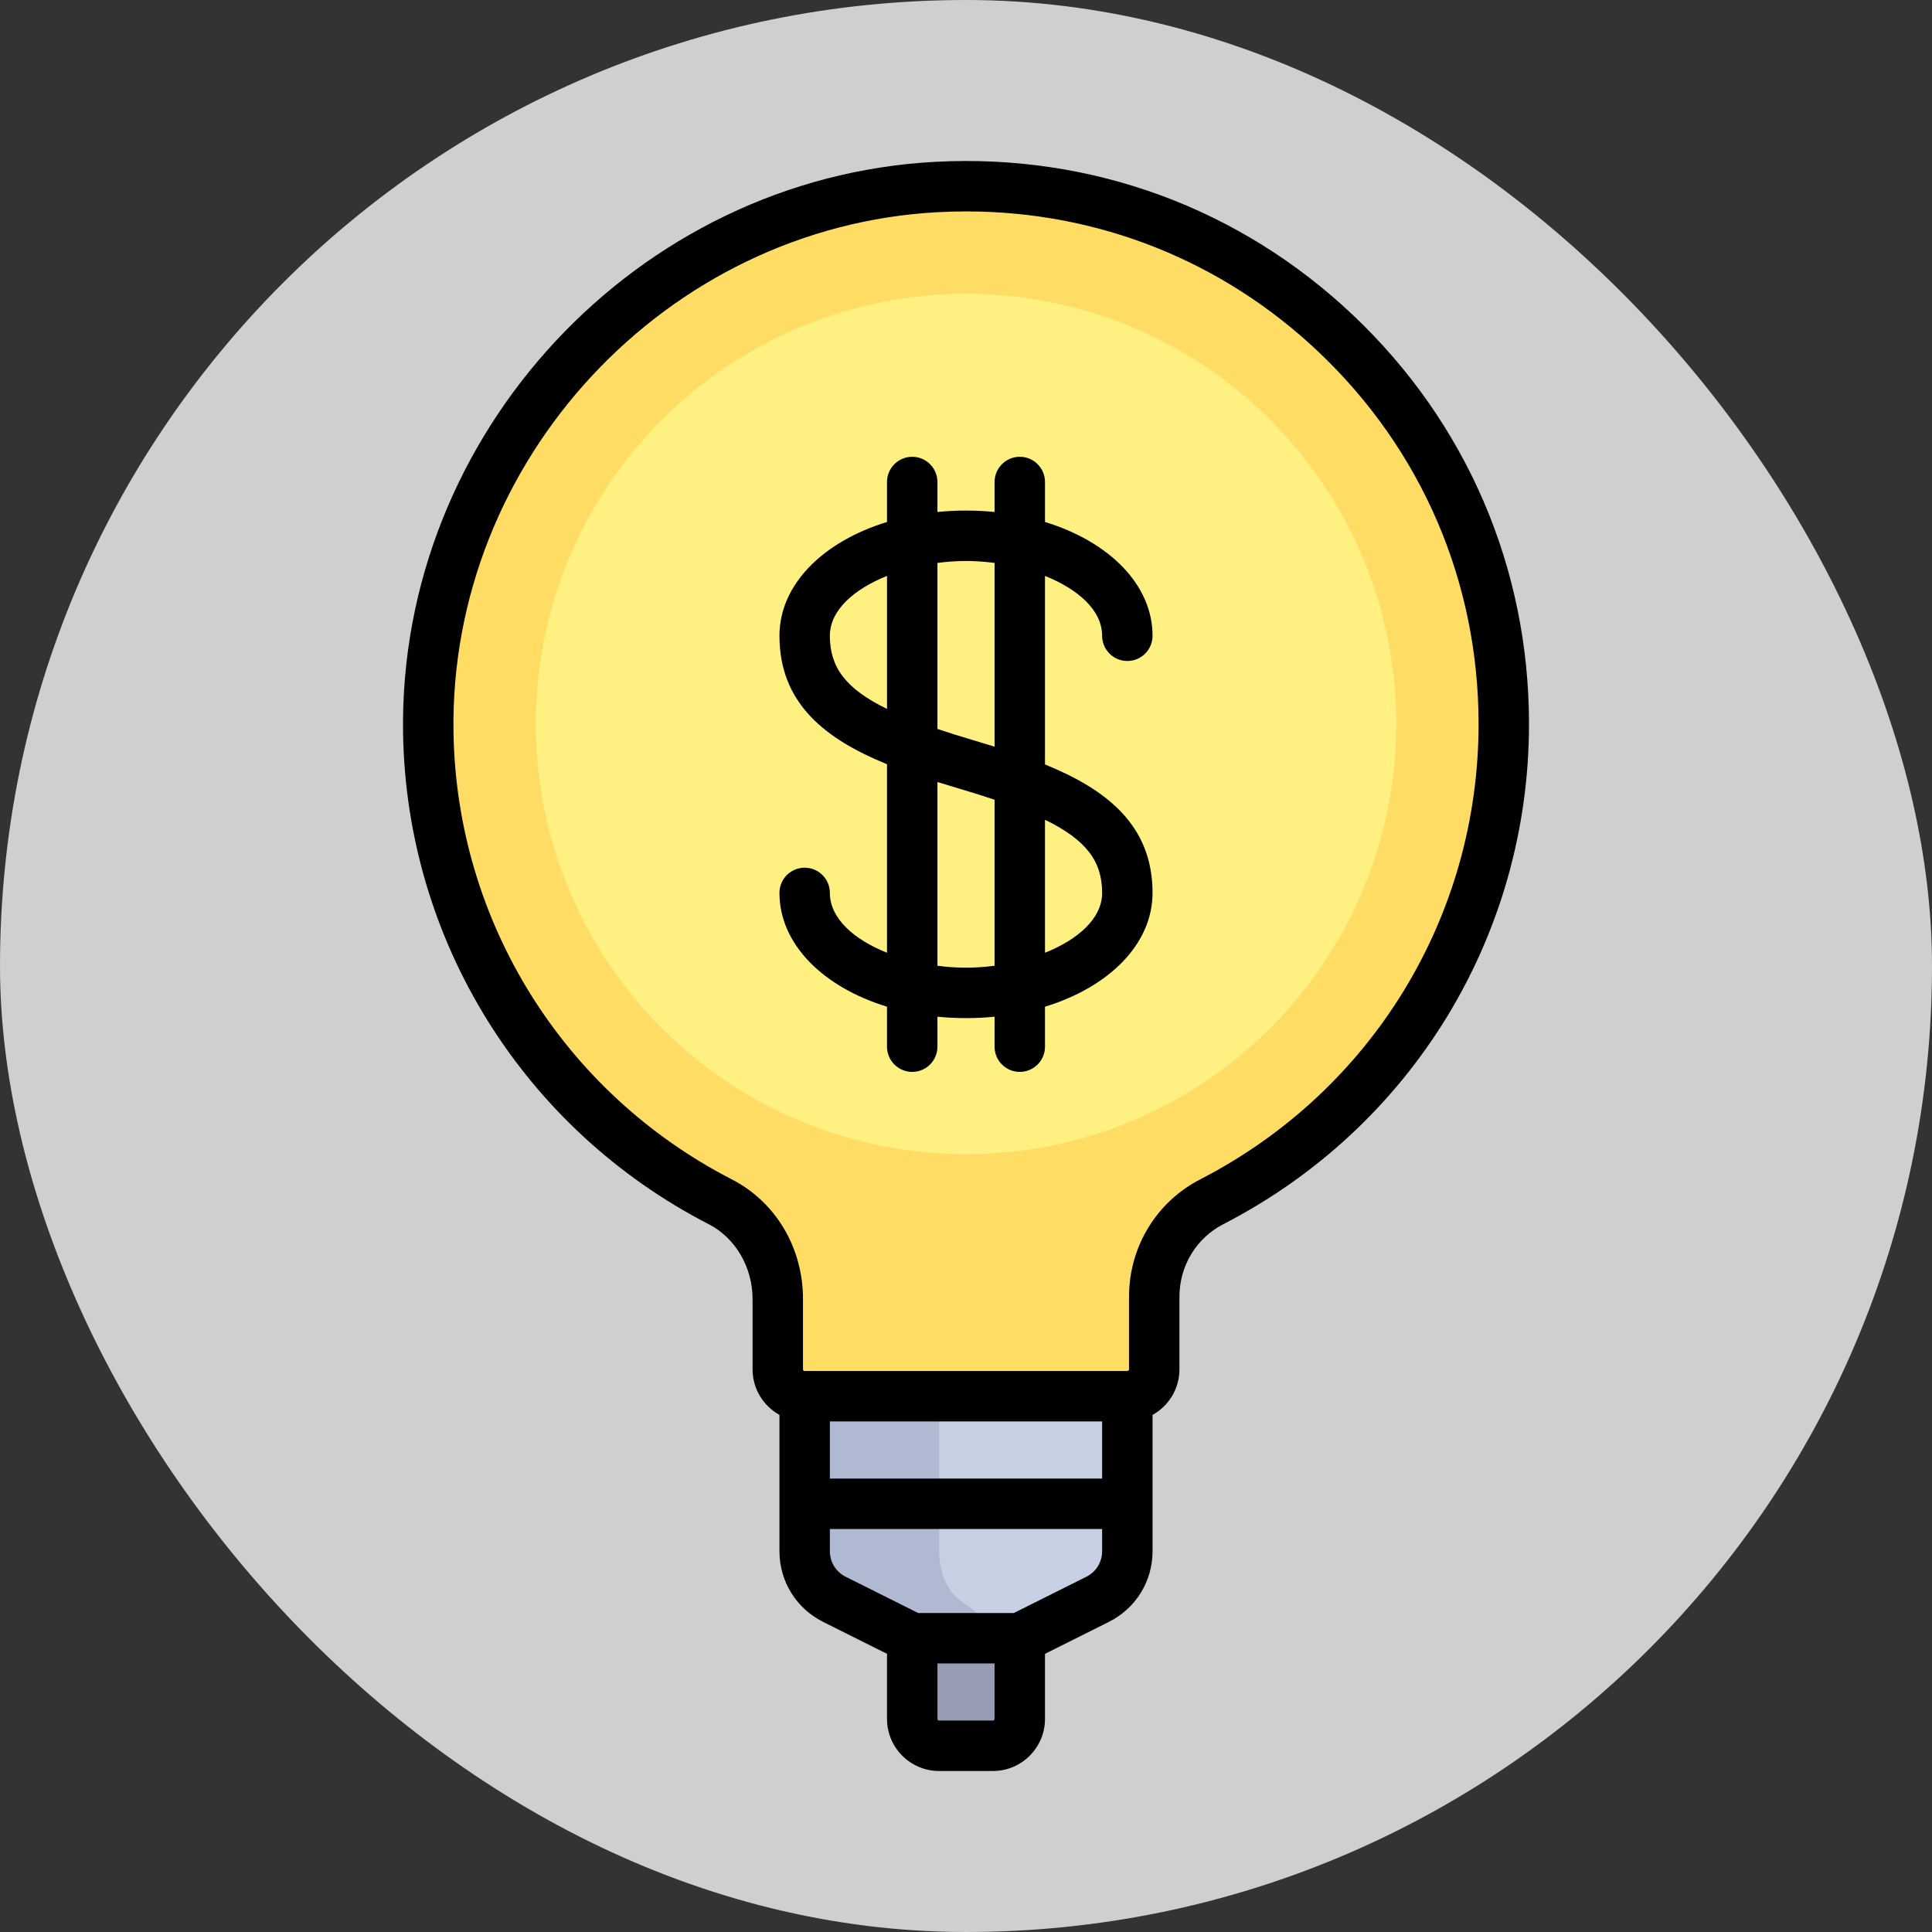 <!DOCTYPE svg PUBLIC "-//W3C//DTD SVG 1.1//EN" "http://www.w3.org/Graphics/SVG/1.1/DTD/svg11.dtd">
<!-- Uploaded to: SVG Repo, www.svgrepo.com, Transformed by: SVG Repo Mixer Tools -->
<svg height="800px" width="800px" version="1.1" id="Layer_1" xmlns="http://www.w3.org/2000/svg" xmlns:xlink="http://www.w3.org/1999/xlink" viewBox="-51.2 -51.2 614.40 614.40" xml:space="preserve" fill="#000000">
<rect x="-51.2" y="-51.2" width="614.40" height="614.40" fill="#333333" stroke="none"/>
<g id="SVGRepo_bgCarrier" stroke-width="0" transform="translate(0,0), scale(1)">
<rect x="-51.2" y="-51.2" width="614.40" height="614.40" rx="307.2" fill="#cfcfcf" strokewidth="0"/>
</g>
<g id="SVGRepo_tracerCarrier" stroke-linecap="round" stroke-linejoin="round" stroke="#ffeca8" stroke-width="52.224"/>
<g id="SVGRepo_iconCarrier"> <path style="fill:#959CB3;" d="M238.897,469.779v25.653c0,4.722,3.829,8.551,8.551,8.551h17.102c4.722,0,8.551-3.829,8.551-8.551 v-25.653H238.897z"/> <path style="fill:#C7CFE2;" d="M307.306,392.819H204.693v49.287c0,6.477,3.66,12.4,9.454,15.297l24.75,12.376h34.204l24.75-12.376 c5.794-2.897,9.454-8.818,9.454-15.297V392.819z"/> <path style="fill:#AFB9D2;" d="M247.449,392.819h-42.755v49.287c0,6.479,3.66,12.4,9.454,15.297l24.75,12.376h31.354l-16.5-12.376 c-3.863-2.897-6.302-8.818-6.302-15.297L247.449,392.819L247.449,392.819z"/> <path style="fill:#FFDC64;" d="M427.022,179.042c0-97.538-81.652-176.004-180.331-170.775 c-90.85,4.814-163.214,82.73-161.688,173.694c1.09,65.041,38.563,121.103,92.896,149.047c11.43,5.878,18.244,18.042,18.244,30.894 v22.366c0,4.722,3.829,8.551,8.551,8.551h102.613c4.722,0,8.551-3.829,8.551-8.551v-23.061c0-12.703,7.013-24.418,18.307-30.232 C389.275,302.603,427.022,245.297,427.022,179.042z"/> <circle style="fill:#FFF082;" cx="255.999" cy="179.039" r="136.818"/> <path d="M379.183,49.117C343.187,14.977,295.98-2.376,246.266,0.262C151.328,5.293,75.39,86.863,76.987,182.096 c1.106,65.97,38.369,125.761,97.246,156.04c8.44,4.341,13.893,13.669,13.893,23.766v22.366c0,6.228,3.458,11.659,8.551,14.489 v43.351c0,9.575,5.321,18.184,13.886,22.467l20.318,10.16v20.699c0,9.136,7.432,16.568,16.568,16.568h17.102 c9.136,0,16.568-7.432,16.568-16.568v-20.699l20.318-10.16c8.565-4.282,13.886-12.892,13.886-22.467v-43.351 c5.093-2.829,8.551-8.26,8.551-14.489v-23.061c0-9.819,5.349-18.672,13.961-23.105c59.957-30.867,97.204-91.815,97.204-159.06 C435.038,129.419,415.203,83.277,379.183,49.117z M299.29,419.007h-86.58v-18.171h86.58V419.007z M264.551,495.967h-17.102 c-0.295,0-0.534-0.239-0.534-0.534v-17.637h18.171v17.637C265.085,495.727,264.846,495.967,264.551,495.967z M294.268,450.234 l-23.058,11.529H240.79l-23.057-11.529c-3.098-1.549-5.023-4.664-5.023-8.127v-7.066h86.58v7.066 C299.29,445.571,297.366,448.686,294.268,450.234z M330.496,323.847c-13.974,7.194-22.654,21.509-22.654,37.36v23.061 c0,0.295-0.239,0.534-0.534,0.534H204.694c-0.295,0-0.534-0.239-0.534-0.534v-22.366c0-16.287-8.657-30.856-22.593-38.023 c-53.611-27.572-87.541-82.003-88.548-142.051C91.565,95.12,160.692,20.853,247.116,16.273c3.005-0.159,5.99-0.238,8.972-0.238 c41.958,0,81.465,15.697,112.063,44.715c32.794,31.102,50.854,73.113,50.854,118.293 C419.005,240.255,385.09,295.741,330.496,323.847z"/> <path d="M299.29,150.984c0,4.427,3.589,8.017,8.017,8.017s8.017-3.589,8.017-8.017c0-16.264-13.836-29.952-34.204-36.191v-12.71 c0-4.427-3.589-8.017-8.017-8.017c-4.427,0-8.017,3.589-8.017,8.017v9.531c-2.957-0.293-5.989-0.446-9.086-0.446 c-3.097,0-6.129,0.153-9.086,0.446v-9.531c0-4.427-3.589-8.017-8.017-8.017c-4.427,0-8.017,3.589-8.017,8.017v12.71 c-20.369,6.239-34.204,19.927-34.204,36.191c0,21.524,14.563,32.842,34.204,40.852v59.955 c-10.467-4.192-18.171-10.895-18.171-19.037c0-4.427-3.589-8.017-8.017-8.017s-8.017,3.589-8.017,8.017 c0,16.264,13.836,29.952,34.204,36.191v12.71c0,4.427,3.589,8.017,8.017,8.017c4.427,0,8.017-3.589,8.017-8.017v-9.531 c2.957,0.293,5.989,0.446,9.086,0.446c3.097,0,6.129-0.153,9.086-0.446v9.531c0,4.427,3.589,8.017,8.017,8.017 c4.427,0,8.017-3.589,8.017-8.017v-12.71c20.369-6.239,34.204-19.927,34.204-36.191c0-21.524-14.563-32.842-34.204-40.852v-59.955 C291.585,136.14,299.29,142.843,299.29,150.984z M212.71,150.984c0-8.142,7.705-14.845,18.171-19.037v42.3 C217.576,167.77,212.71,160.888,212.71,150.984z M256,256.536c-3.005,0-6.06-0.216-9.086-0.619V197.49 c2.248,0.702,4.521,1.392,6.816,2.068c4.114,1.214,7.886,2.398,11.355,3.568v52.792C262.059,256.32,259.005,256.536,256,256.536z M299.29,232.753c0,8.142-7.705,14.845-18.171,19.037v-42.299C294.423,215.968,299.29,222.85,299.29,232.753z M265.085,186.248 c-2.248-0.702-4.521-1.391-6.816-2.068c-4.114-1.214-7.886-2.399-11.355-3.568V127.82c3.026-0.403,6.081-0.619,9.086-0.619 s6.06,0.216,9.086,0.619V186.248z"/> </g>
</svg>
